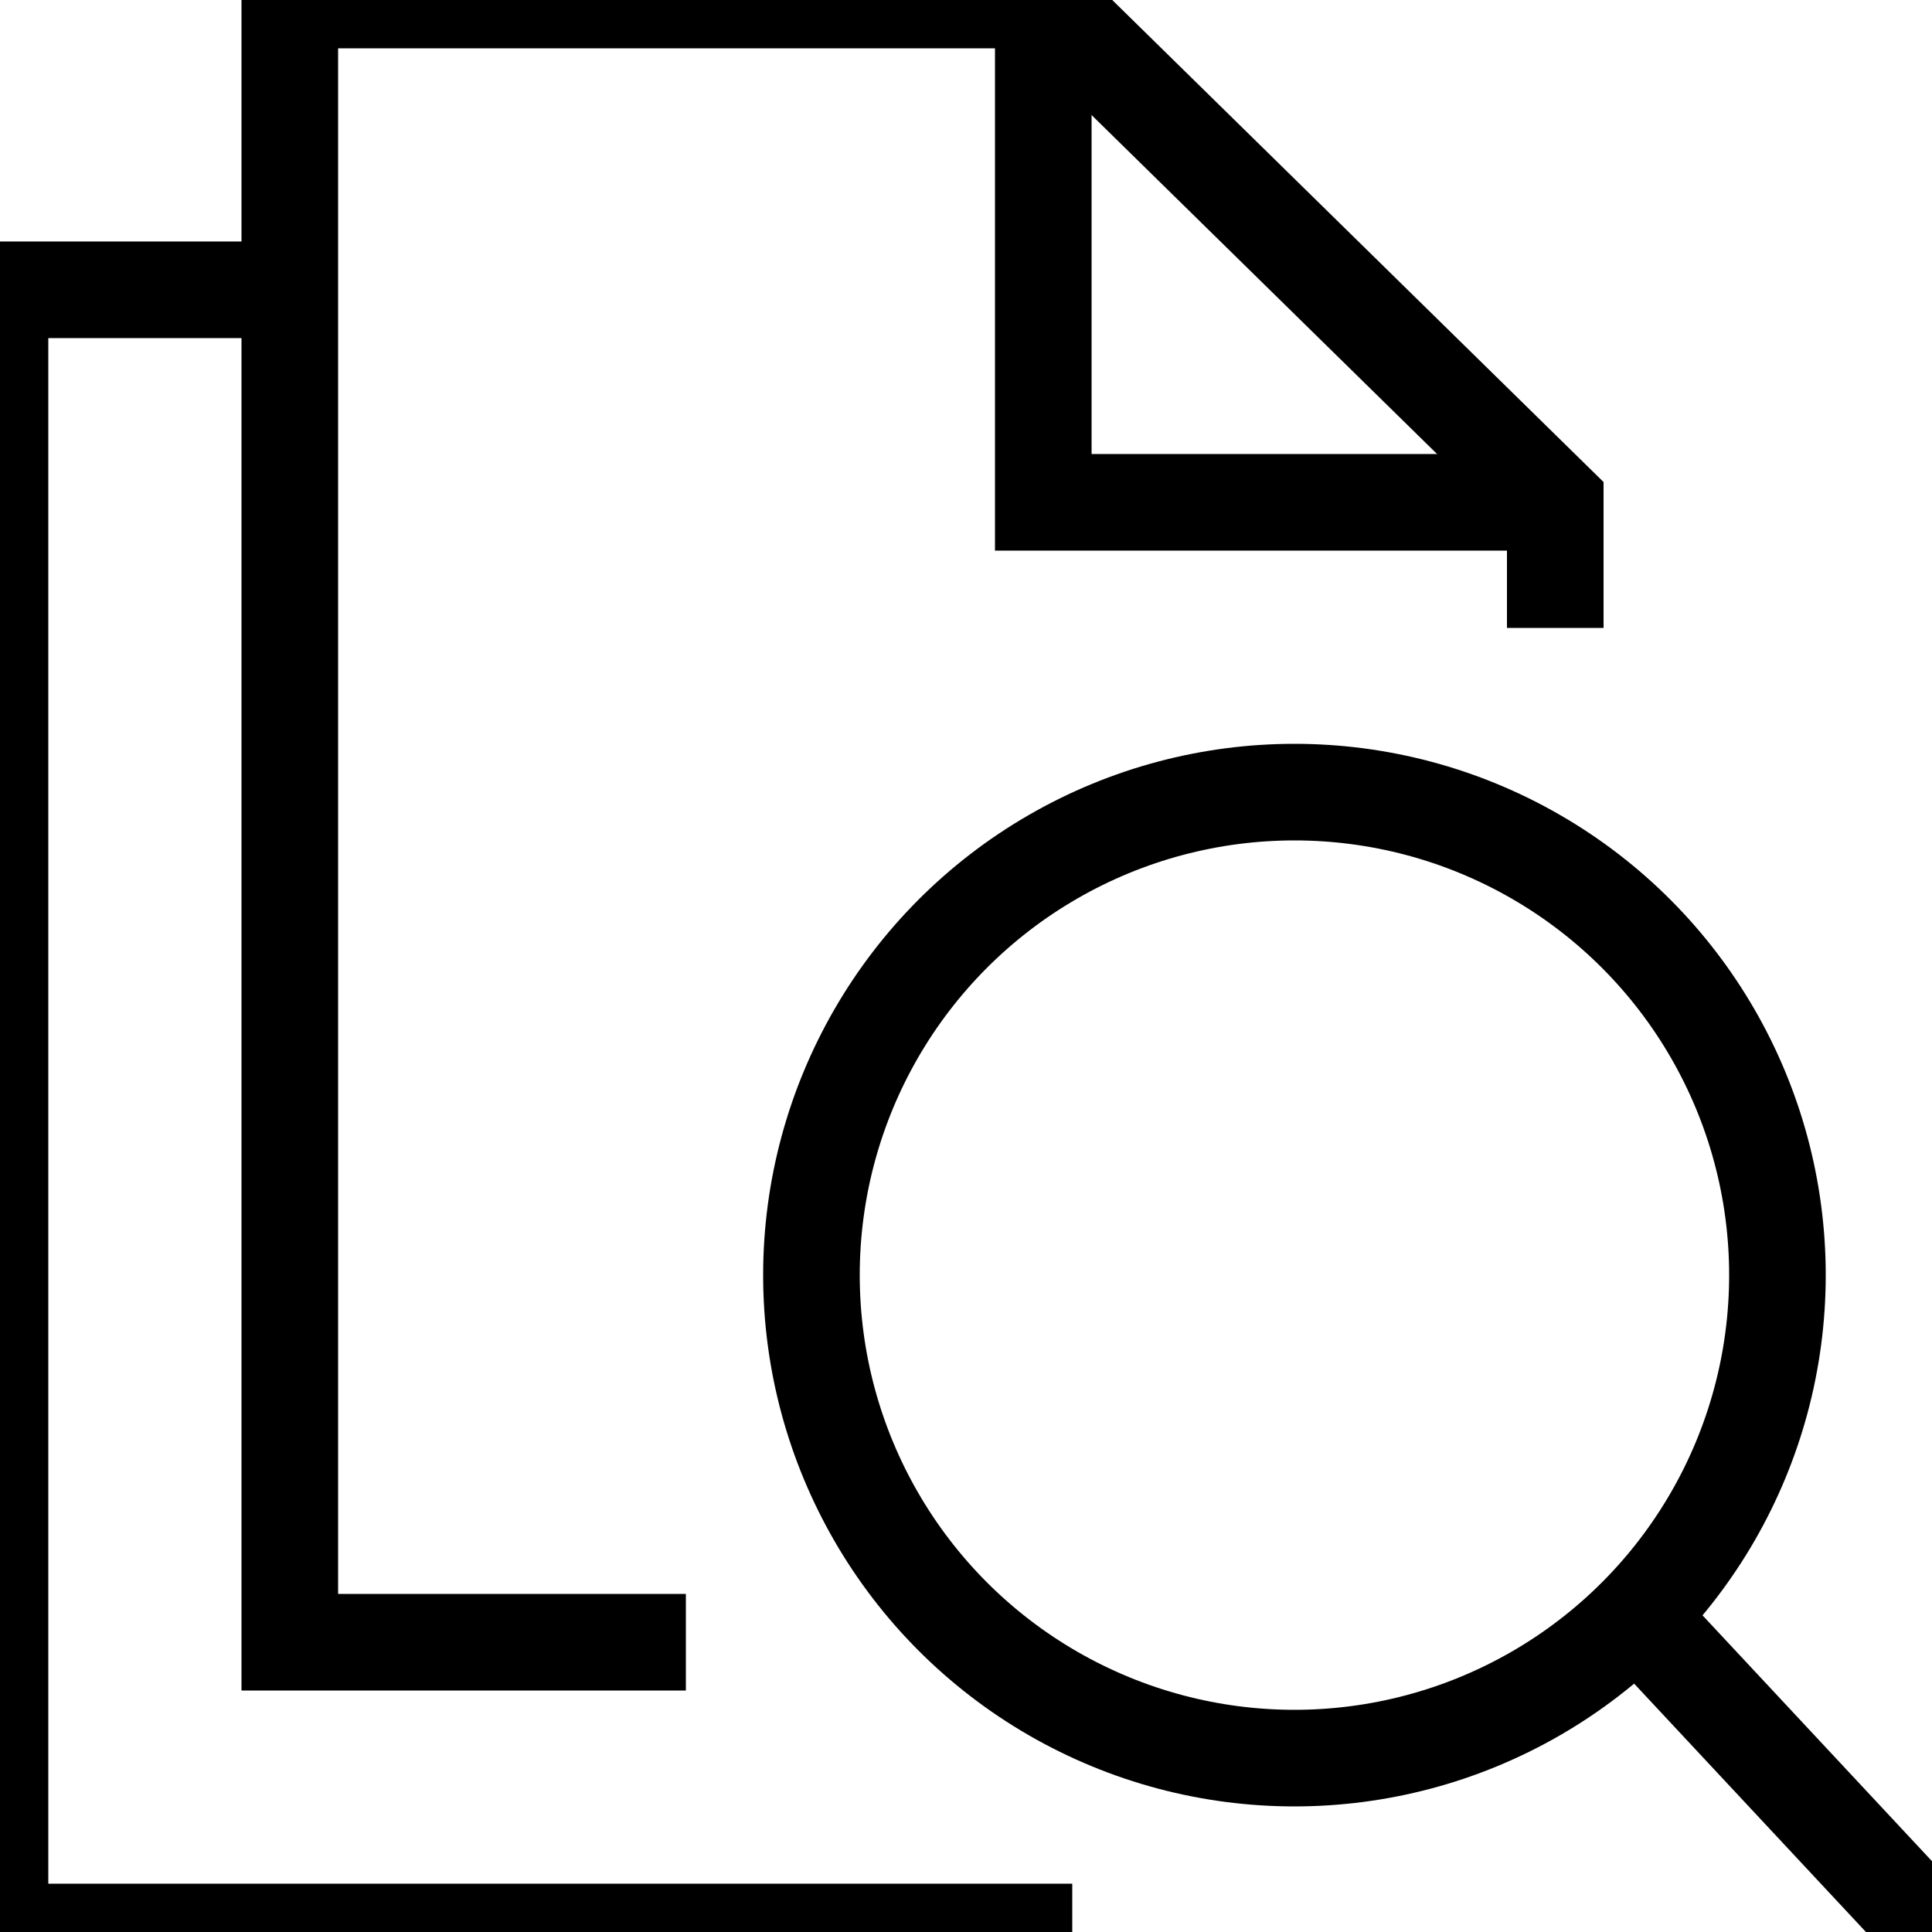 <svg xmlns="http://www.w3.org/2000/svg" viewBox="0 0 20 20">
  <title>find-duplicate</title>
  <circle cx="13.4" cy="13.2" r="5" fill="none" stroke="black"/>
  <line x1="20" y1="20" x2="17.2" y2="17" fill="none" stroke="black"/>
  <polyline points="16.1 6.5 16.1 5.2 10.8 0 3 0 3 17 7.1 17" fill="none" stroke="black"/>
  <polyline points="3 3 0 3 0 20 11.1 20" fill="none" stroke="black"/>
  <polyline points="16.1 5.2 10.8 5.2 10.8 0" fill="none" stroke="black"/>
</svg>
